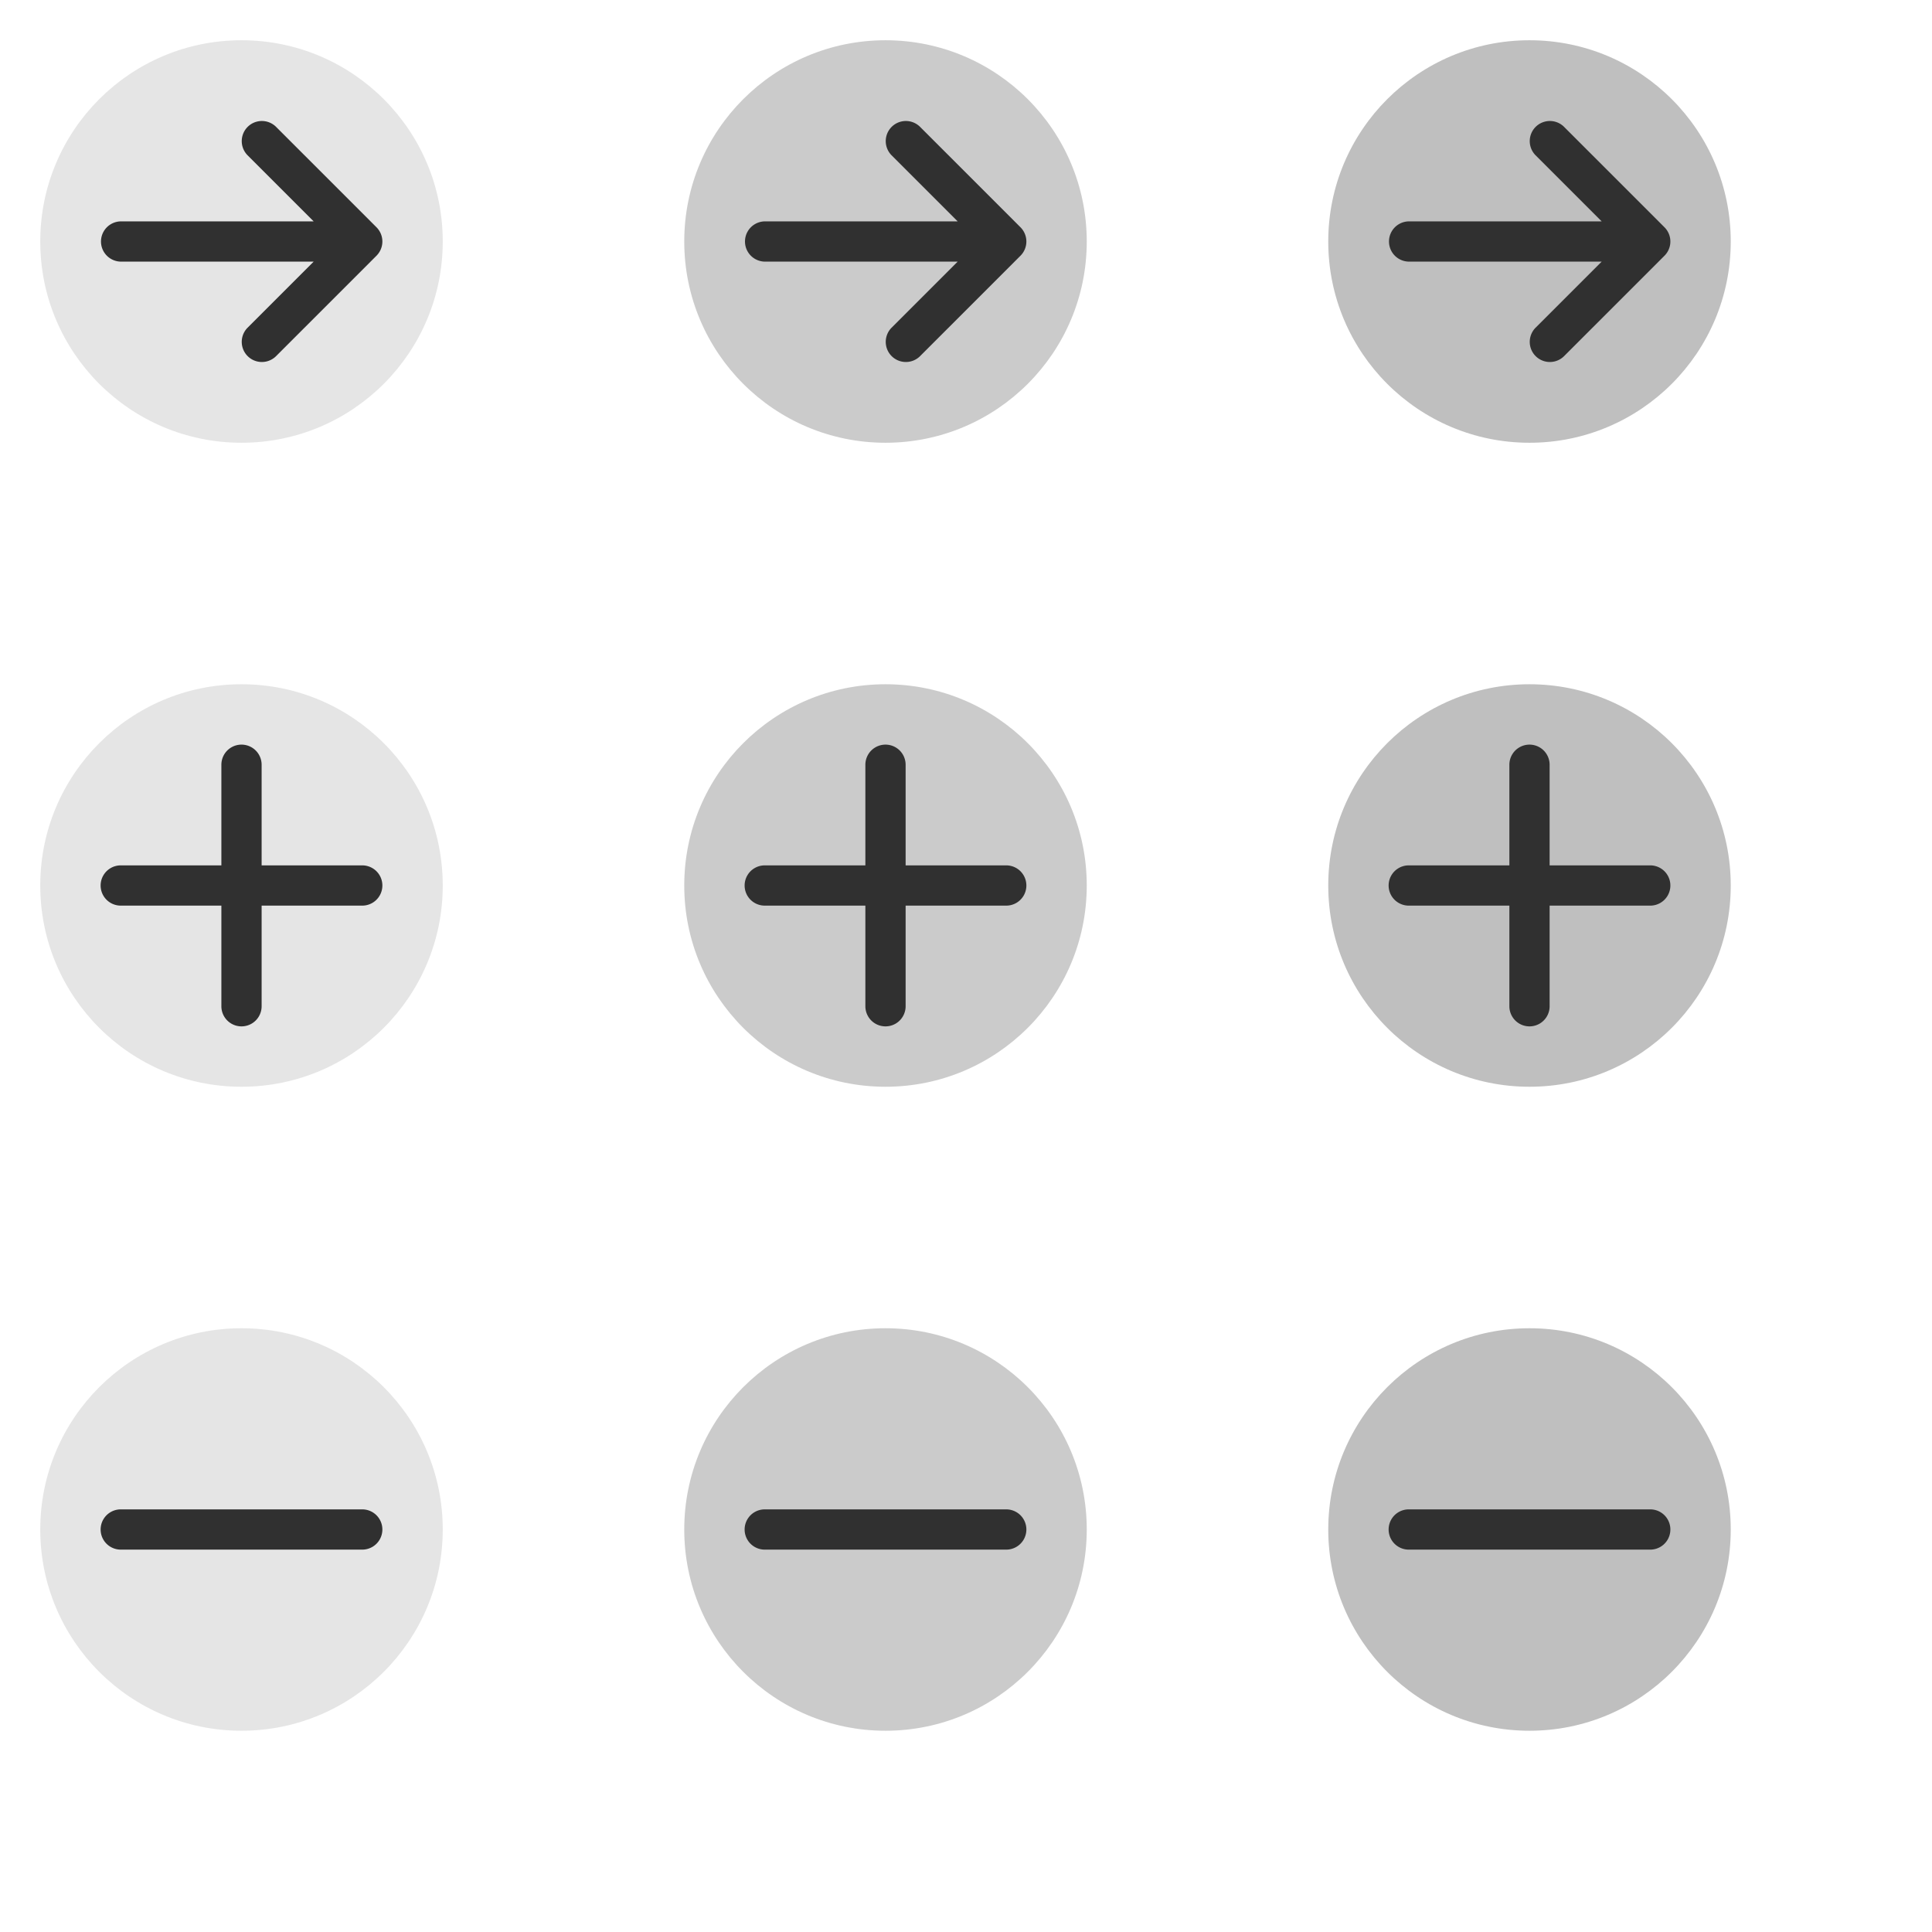 <?xml version="1.0" encoding="UTF-8"?>
<svg xmlns="http://www.w3.org/2000/svg" viewBox="0 0 96 96">
  <defs>
    <style type="text/css" id="current-color-scheme">
      .ColorScheme-ViewText { color: #303030 }
    </style>
  </defs>
  <g class="ColorScheme-ViewText" style="fill:currentColor">
    <g>
      <g id="open-normal">
        <rect style="fill:none" width="24" height="24"/>
        <circle style="fill-opacity:0.125" cx="12" cy="12" r="10"/>
        <path d="m 18.707,12.707 a 1,1 0 0 0 0,-1.414 l -5,-5 a 1,1 0 0 0 -1.414,1.414 l 3.293,3.293
                 h -9.568 a 1,1 0 0 0 0,2 h 9.568 l -3.293,3.293 a 1,1 0 0 0 1.414,1.414 z"/>
      </g>
      <g id="open-hover" transform="translate(32)">
        <rect style="fill:none" width="24" height="24"/>
        <circle style="fill-opacity:0.25" cx="12" cy="12" r="10"/>
        <path d="m 18.707,12.707 a 1,1 0 0 0 0,-1.414 l -5,-5 a 1,1 0 0 0 -1.414,1.414 l 3.293,3.293
                 h -9.568 a 1,1 0 0 0 0,2 h 9.568 l -3.293,3.293 a 1,1 0 0 0 1.414,1.414 z"/>
      </g>
      <g id="open-pressed" transform="translate(64)">
        <rect style="fill:none" width="24" height="24"/>
        <circle style="fill-opacity:0.312" cx="12" cy="12" r="10"/>
        <path d="m 18.707,12.707 a 1,1 0 0 0 0,-1.414 l -5,-5 a 1,1 0 0 0 -1.414,1.414 l 3.293,3.293
                 h -9.568 a 1,1 0 0 0 0,2 h 9.568 l -3.293,3.293 a 1,1 0 0 0 1.414,1.414 z"/>
      </g>
    </g>
    <g transform="translate(0,32)">
      <g id="add-normal">
        <rect style="fill:none" width="24" height="24"/>
        <circle style="fill-opacity:0.125" cx="12" cy="12" r="10"/>
        <path d="m 11,6 a 1,1 0 0 1 2,0 v 5 h 5 a 1,1 0 0 1 0,2 h -5 v 5 a 1,1 0 0 1 -2,0 v -5 h -5 a 1,1 0 0 1 0,-2 h 5 z"/>
      </g>
      <g id="add-hover" transform="translate(32)">
        <rect style="fill:none" width="24" height="24"/>
        <circle style="fill-opacity:0.25" cx="12" cy="12" r="10"/>
        <path d="m 11,6 a 1,1 0 0 1 2,0 v 5 h 5 a 1,1 0 0 1 0,2 h -5 v 5 a 1,1 0 0 1 -2,0 v -5 h -5 a 1,1 0 0 1 0,-2 h 5 z"/>
      </g>
      <g id="add-pressed" transform="translate(64)">
        <rect style="fill:none" width="24" height="24"/>
        <circle style="fill-opacity:0.312" cx="12" cy="12" r="10"/>
        <path d="m 11,6 a 1,1 0 0 1 2,0 v 5 h 5 a 1,1 0 0 1 0,2 h -5 v 5 a 1,1 0 0 1 -2,0 v -5 h -5 a 1,1 0 0 1 0,-2 h 5 z"/>
      </g>
    </g>
    <g transform="translate(0,64)">
      <g id="remove-normal">
        <rect style="fill:none" width="24" height="24"/>
        <circle style="fill-opacity:0.125" cx="12" cy="12" r="10"/>
        <path d="m 6,13 a 1,1 0 0 1 0,-2 h 12 a 1,1 0 0 1 0,2 z"/>
      </g>
      <g id="remove-hover" transform="translate(32)">
        <rect style="fill:none" width="24" height="24"/>
        <circle style="fill-opacity:0.25" cx="12" cy="12" r="10"/>
        <path d="m 6,13 a 1,1 0 0 1 0,-2 h 12 a 1,1 0 0 1 0,2 z"/>
      </g>
      <g id="remove-pressed" transform="translate(64)">
        <rect style="fill:none" width="24" height="24"/>
        <circle style="fill-opacity:0.312" cx="12" cy="12" r="10"/>
        <path d="m 6,13 a 1,1 0 0 1 0,-2 h 12 a 1,1 0 0 1 0,2 z"/>
      </g>
    </g>
  </g>
</svg>
